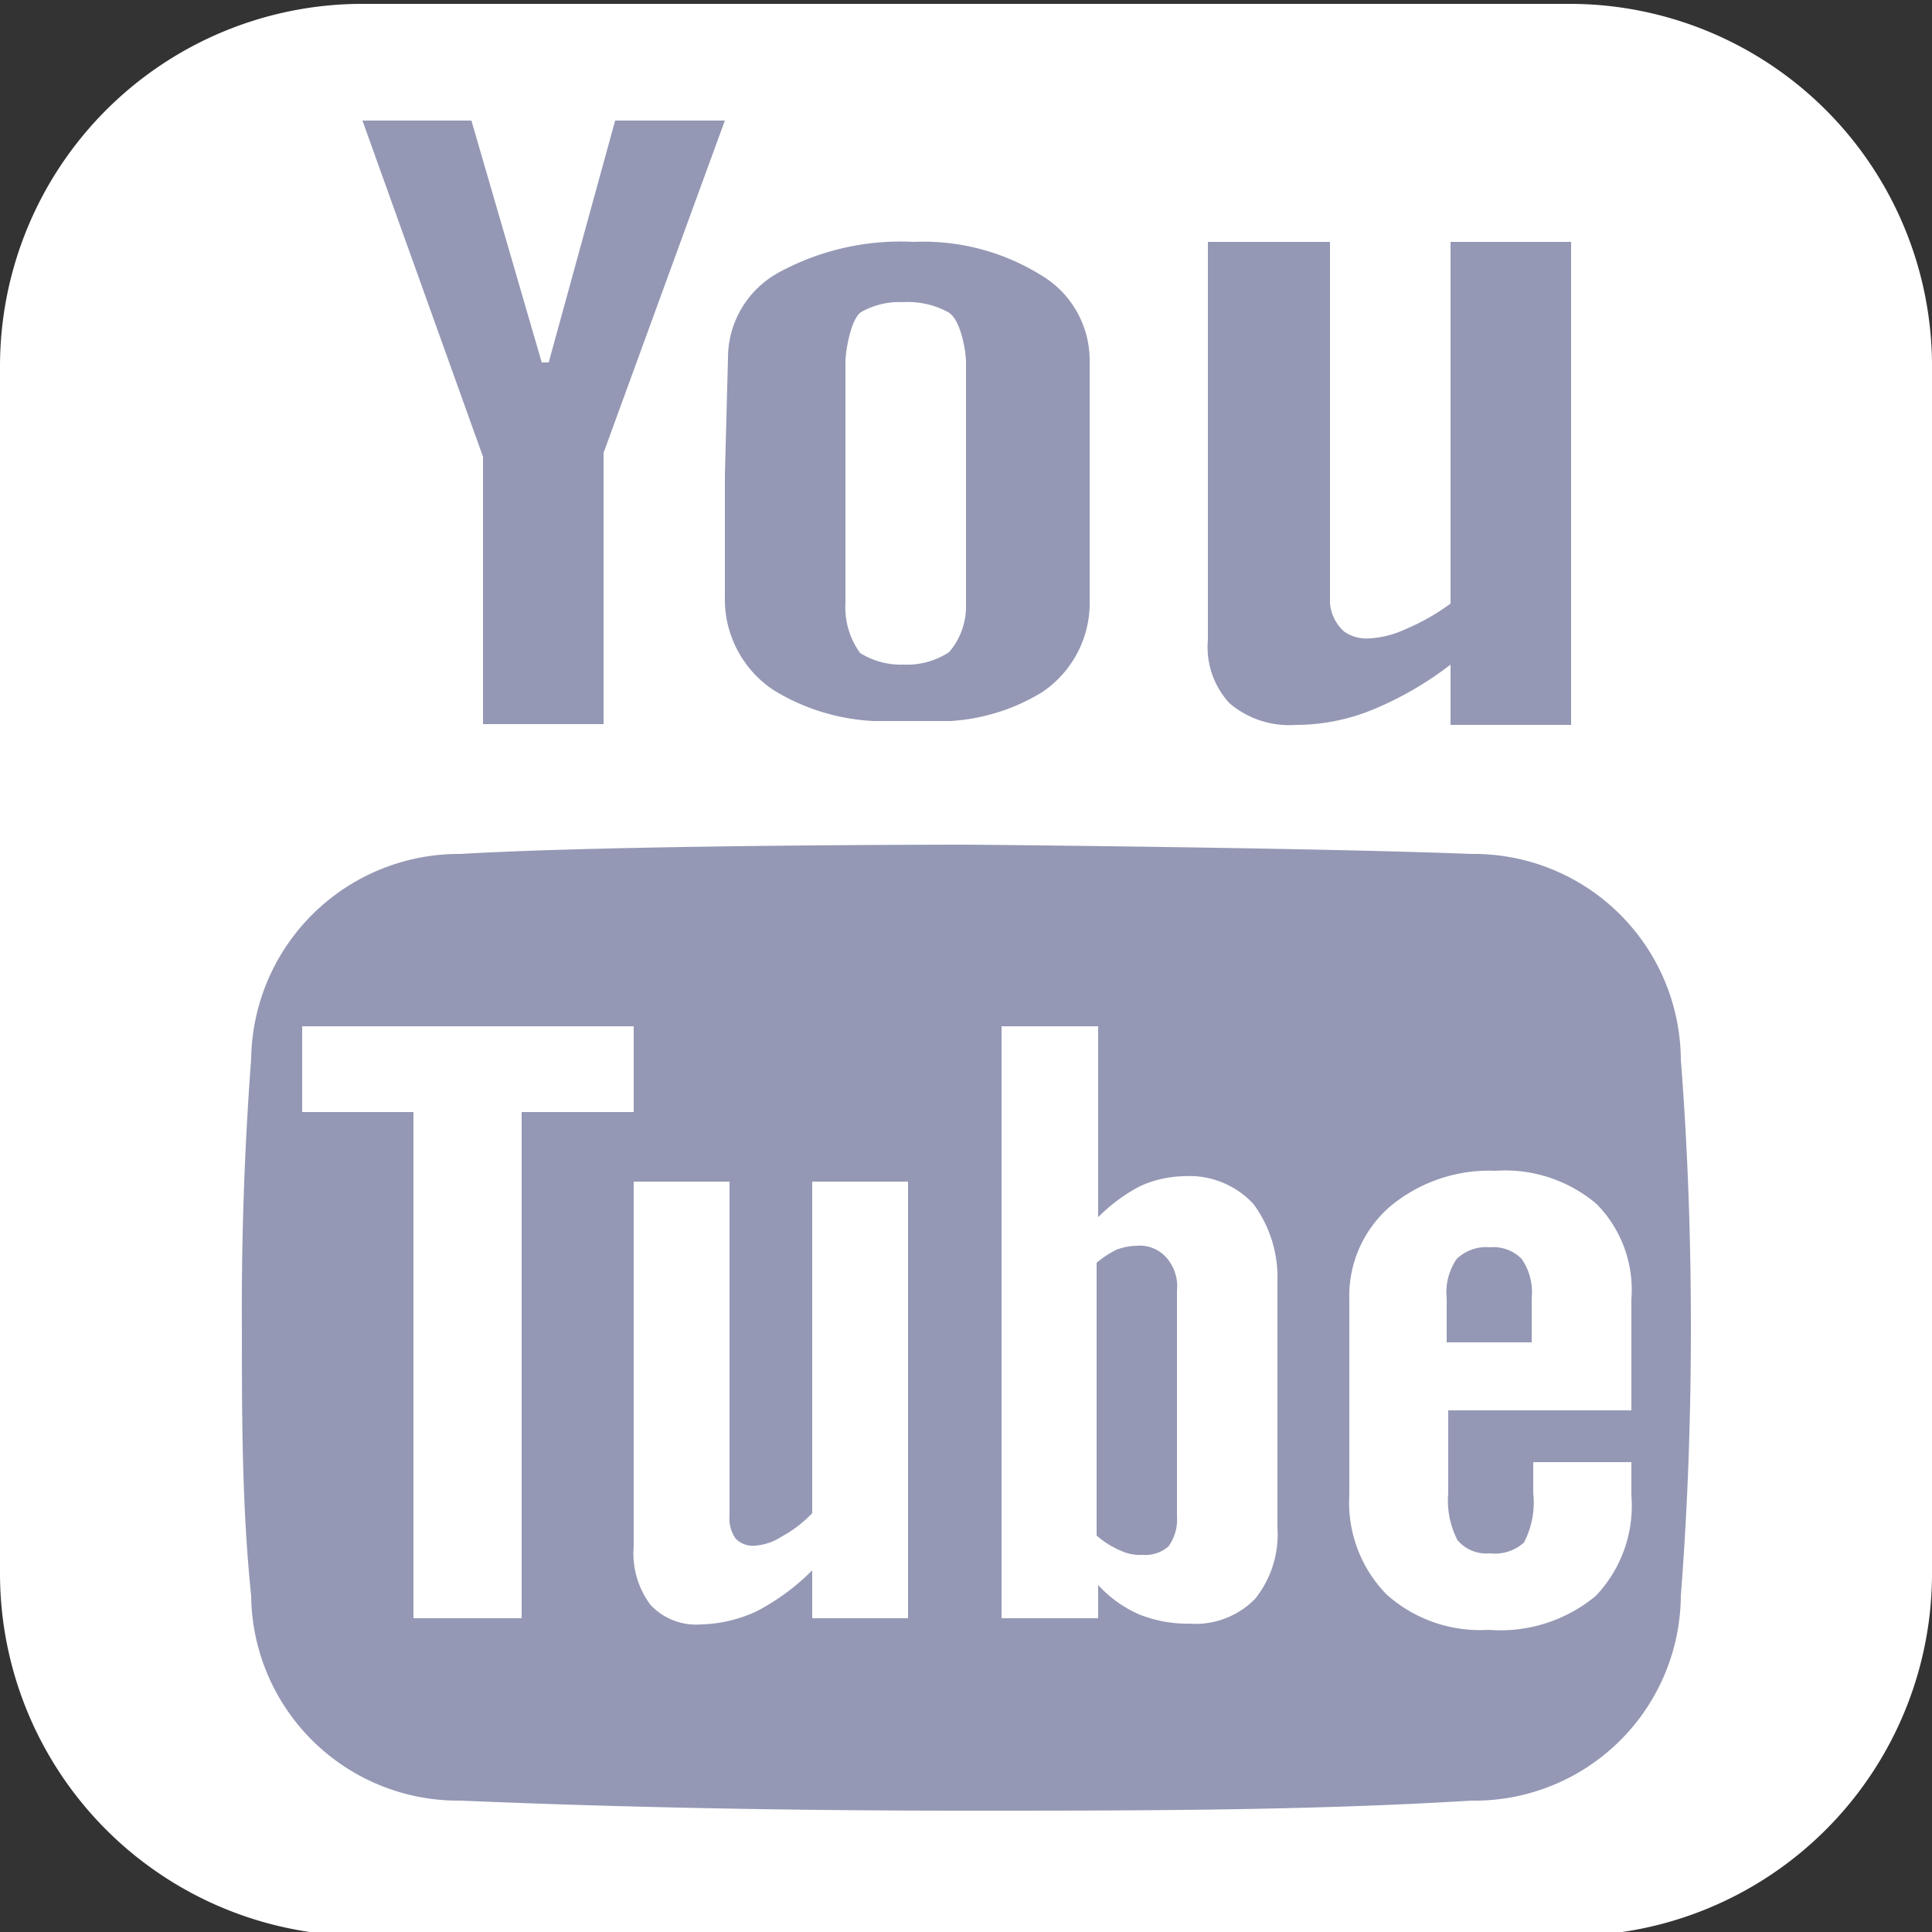 <svg id="Слой_1" data-name="Слой 1" xmlns="http://www.w3.org/2000/svg" viewBox="0 0 25 25"><rect x="0" y="0" width="25" height="25" fill="#333333" stroke="none"/><defs><style>.cls-1{fill:#fff;}.cls-2{fill:#9498b4;}</style></defs><title>svg-67</title><path class="cls-1" d="M182.68,87H167.06a4.69,4.69,0,0,0-4.69,4.69v15.62a4.69,4.69,0,0,0,4.69,4.69h15.62a4.69,4.69,0,0,0,4.69-4.69V91.64A4.69,4.69,0,0,0,182.68,87Z" transform="translate(-162.37 -86.95)"/><path class="cls-2" d="M171.75,93.1v1.57a1.41,1.41,0,0,0,.63,1.21,2.73,2.73,0,0,0,1.29.4l1,0a2.57,2.57,0,0,0,1.18-.37,1.39,1.39,0,0,0,.62-1.2V91.62a1.28,1.28,0,0,0-.63-1.11,2.89,2.89,0,0,0-1.65-.43,3.29,3.29,0,0,0-1.75.4,1.26,1.26,0,0,0-.65,1.11Zm1.56-1.46c0-.15.07-.56.2-.65a1,1,0,0,1,.55-.13,1.08,1.08,0,0,1,.58.13c.16.09.23.5.23.65v3.12a.91.91,0,0,1-.22.63,1,1,0,0,1-.59.16,1,1,0,0,1-.56-.15,1,1,0,0,1-.19-.64Z" transform="translate(-162.37 -86.95)"/><path class="cls-2" d="M168.62,96.32h1.56V92.81l1.31-3.59.26-.71h-1.42l-.86,3.13h-.09l-.91-3.13h-1.41l1.56,4.35Z" transform="translate(-162.37 -86.95)"/><path class="cls-2" d="M179.14,96.33a2.62,2.62,0,0,0,1-.2,4.37,4.37,0,0,0,1-.58v.78h1.56V90.08h-1.56v4.68a2.79,2.79,0,0,1-.58.33,1.25,1.25,0,0,1-.46.12.51.51,0,0,1-.34-.09.56.56,0,0,1-.18-.36V90.08H178v5.15a1.07,1.07,0,0,0,.28.82A1.19,1.19,0,0,0,179.14,96.33Z" transform="translate(-162.37 -86.95)"/><path class="cls-2" d="M181.65,103.09a.55.55,0,0,0-.43.15.76.76,0,0,0-.13.51v.57h1.1v-.57a.76.76,0,0,0-.13-.51A.51.51,0,0,0,181.65,103.09Z" transform="translate(-162.37 -86.95)"/><path class="cls-2" d="M177.08,103.07a.8.8,0,0,0-.26.05,1.28,1.28,0,0,0-.26.17v3.53a1.14,1.14,0,0,0,.3.19.6.6,0,0,0,.3.06.45.45,0,0,0,.33-.11.59.59,0,0,0,.11-.39v-2.92a.56.56,0,0,0-.14-.43A.46.46,0,0,0,177.08,103.07Z" transform="translate(-162.37 -86.95)"/><path class="cls-2" d="M184.12,100.66A2.68,2.68,0,0,0,181.41,98c-2-.08-6.43-.12-6.54-.12s-4.51,0-6.54.12a2.69,2.69,0,0,0-2.71,2.65q-.13,1.74-.12,3.48c0,1.15,0,2.31.12,3.47a2.68,2.68,0,0,0,2.71,2.65c2.13.09,4.32.13,6.54.13s4.41,0,6.54-.13a2.67,2.67,0,0,0,2.71-2.65c.09-1.16.13-2.32.13-3.47S184.21,101.82,184.12,100.66Zm-15,7.23h-1.4v-6.55h-1.44v-1.11h4.29v1.11h-1.45Zm5,0h-1.24v-.62a2.9,2.9,0,0,1-.72.53,1.8,1.8,0,0,1-.72.17.81.81,0,0,1-.65-.25,1.11,1.11,0,0,1-.22-.76v-4.72h1.24v4.33a.44.44,0,0,0,.08.29.31.31,0,0,0,.26.09.73.73,0,0,0,.34-.12,1.57,1.57,0,0,0,.39-.3v-4.29h1.24Zm4.78-1.17a1.33,1.33,0,0,1-.29.92,1.08,1.08,0,0,1-.85.32,1.67,1.67,0,0,1-.65-.12,1.58,1.58,0,0,1-.53-.38v.43h-1.25v-7.66h1.25v2.47a2.22,2.22,0,0,1,.54-.4,1.44,1.44,0,0,1,.57-.13,1.13,1.13,0,0,1,.9.36,1.6,1.6,0,0,1,.31,1Zm4.58-1.52h-2.37v1.07a1.12,1.12,0,0,0,.12.61.49.49,0,0,0,.42.17.56.56,0,0,0,.44-.14,1.12,1.12,0,0,0,.12-.64v-.4h1.27v.43a1.69,1.69,0,0,1-.46,1.3,1.93,1.93,0,0,1-1.39.44,1.81,1.81,0,0,1-1.32-.46,1.7,1.7,0,0,1-.48-1.28v-2.54a1.53,1.53,0,0,1,.53-1.2,2,2,0,0,1,1.36-.46,1.83,1.83,0,0,1,1.31.43,1.58,1.58,0,0,1,.45,1.23Z" transform="translate(-162.37 -86.95)"/></svg>